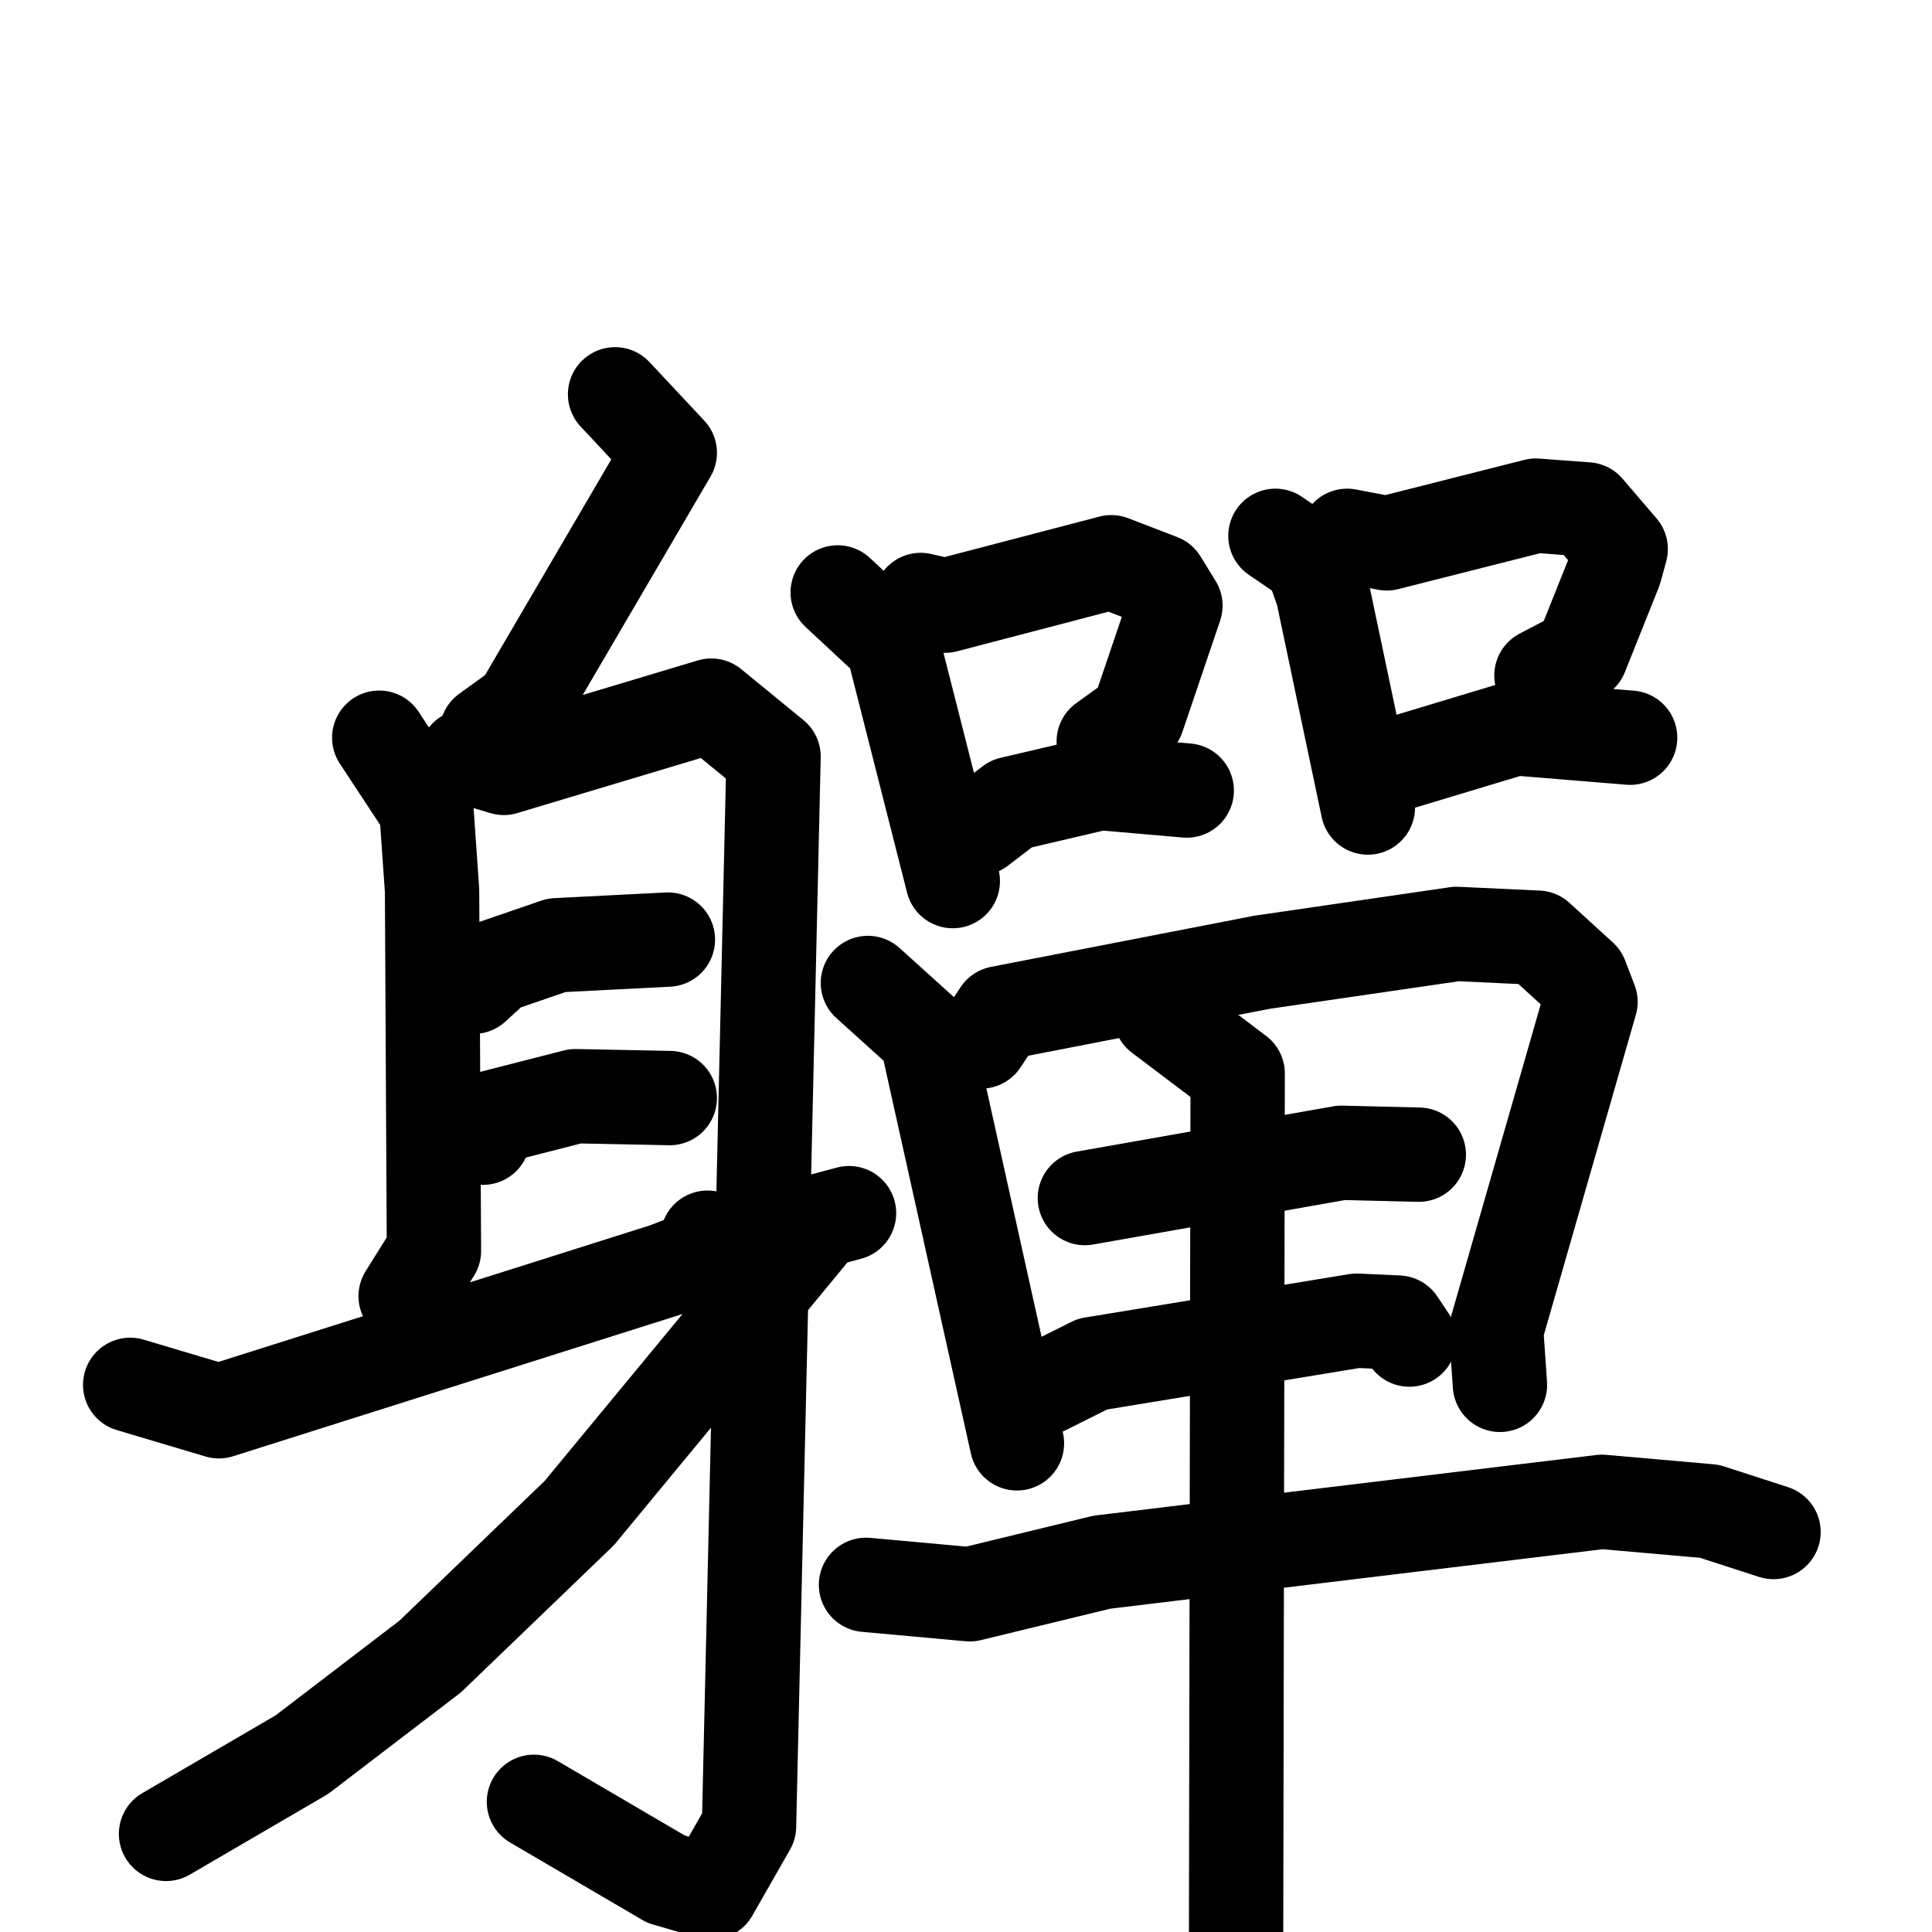 <svg xmlns="http://www.w3.org/2000/svg" viewBox="0 0 1024 1024">
  <g style="fill:none;stroke:#000000;stroke-width:50;stroke-linecap:round;stroke-linejoin:round;" transform="scale(1, 1) translate(0, 0)">
    <path d="M 326.0,209.0 L 355.0,240.0 L 276.0,375.0 L 258.0,388.0"/>
    <path d="M 201.0,391.0 L 226.0,429.0 L 229.0,472.0 L 230.0,663.0 L 215.0,687.0"/>
    <path d="M 247.0,401.0 L 267.0,407.0 L 377.0,374.0 L 410.0,401.0 L 397.0,968.0 L 377.0,1003.0 L 353.0,996.0 L 283.0,955.0"/>
    <path d="M 251.0,523.0 L 263.0,512.0 L 295.0,501.0 L 354.0,498.0"/>
    <path d="M 256.0,603.0 L 262.0,592.0 L 305.0,581.0 L 355.0,582.0"/>
    <path d="M 69.0,734.0 L 116.0,748.0 L 353.0,673.0 L 371.0,666.0 L 375.0,656.0"/>
    <path d="M 450.0,643.0 L 435.0,647.0 L 307.0,802.0 L 228.0,878.0 L 160.0,930.0 L 88.0,972.0"/>
    <path d="M 444.0,314.0 L 473.0,341.0 L 505.0,467.0"/>
    <path d="M 488.0,318.0 L 501.0,321.0 L 589.0,298.0 L 615.0,308.0 L 623.0,321.0 L 603.0,380.0 L 585.0,393.0"/>
    <path d="M 519.0,439.0 L 536.0,426.0 L 583.0,415.0 L 629.0,419.0"/>
    <path d="M 676.0,284.0 L 695.0,297.0 L 701.0,314.0 L 725.0,428.0"/>
    <path d="M 714.0,284.0 L 735.0,288.0 L 814.0,268.0 L 841.0,270.0 L 859.0,291.0 L 856.0,302.0 L 838.0,347.0 L 817.0,358.0"/>
    <path d="M 740.0,405.0 L 803.0,386.0 L 864.0,391.0"/>
    <path d="M 460.0,521.0 L 491.0,549.0 L 539.0,765.0"/>
    <path d="M 520.0,552.0 L 530.0,537.0 L 669.0,510.0 L 772.0,495.0 L 815.0,497.0 L 838.0,518.0 L 843.0,531.0 L 793.0,705.0 L 795.0,734.0"/>
    <path d="M 575.0,635.0 L 711.0,611.0 L 752.0,612.0"/>
    <path d="M 553.0,736.0 L 579.0,723.0 L 719.0,700.0 L 741.0,701.0 L 747.0,710.0"/>
    <path d="M 459.0,840.0 L 514.0,845.0 L 584.0,828.0 L 849.0,796.0 L 906.0,801.0 L 940.0,812.0"/>
    <path d="M 615.0,538.0 L 656.0,569.0 L 655.0,1108.0"/>
  </g>
</svg>
